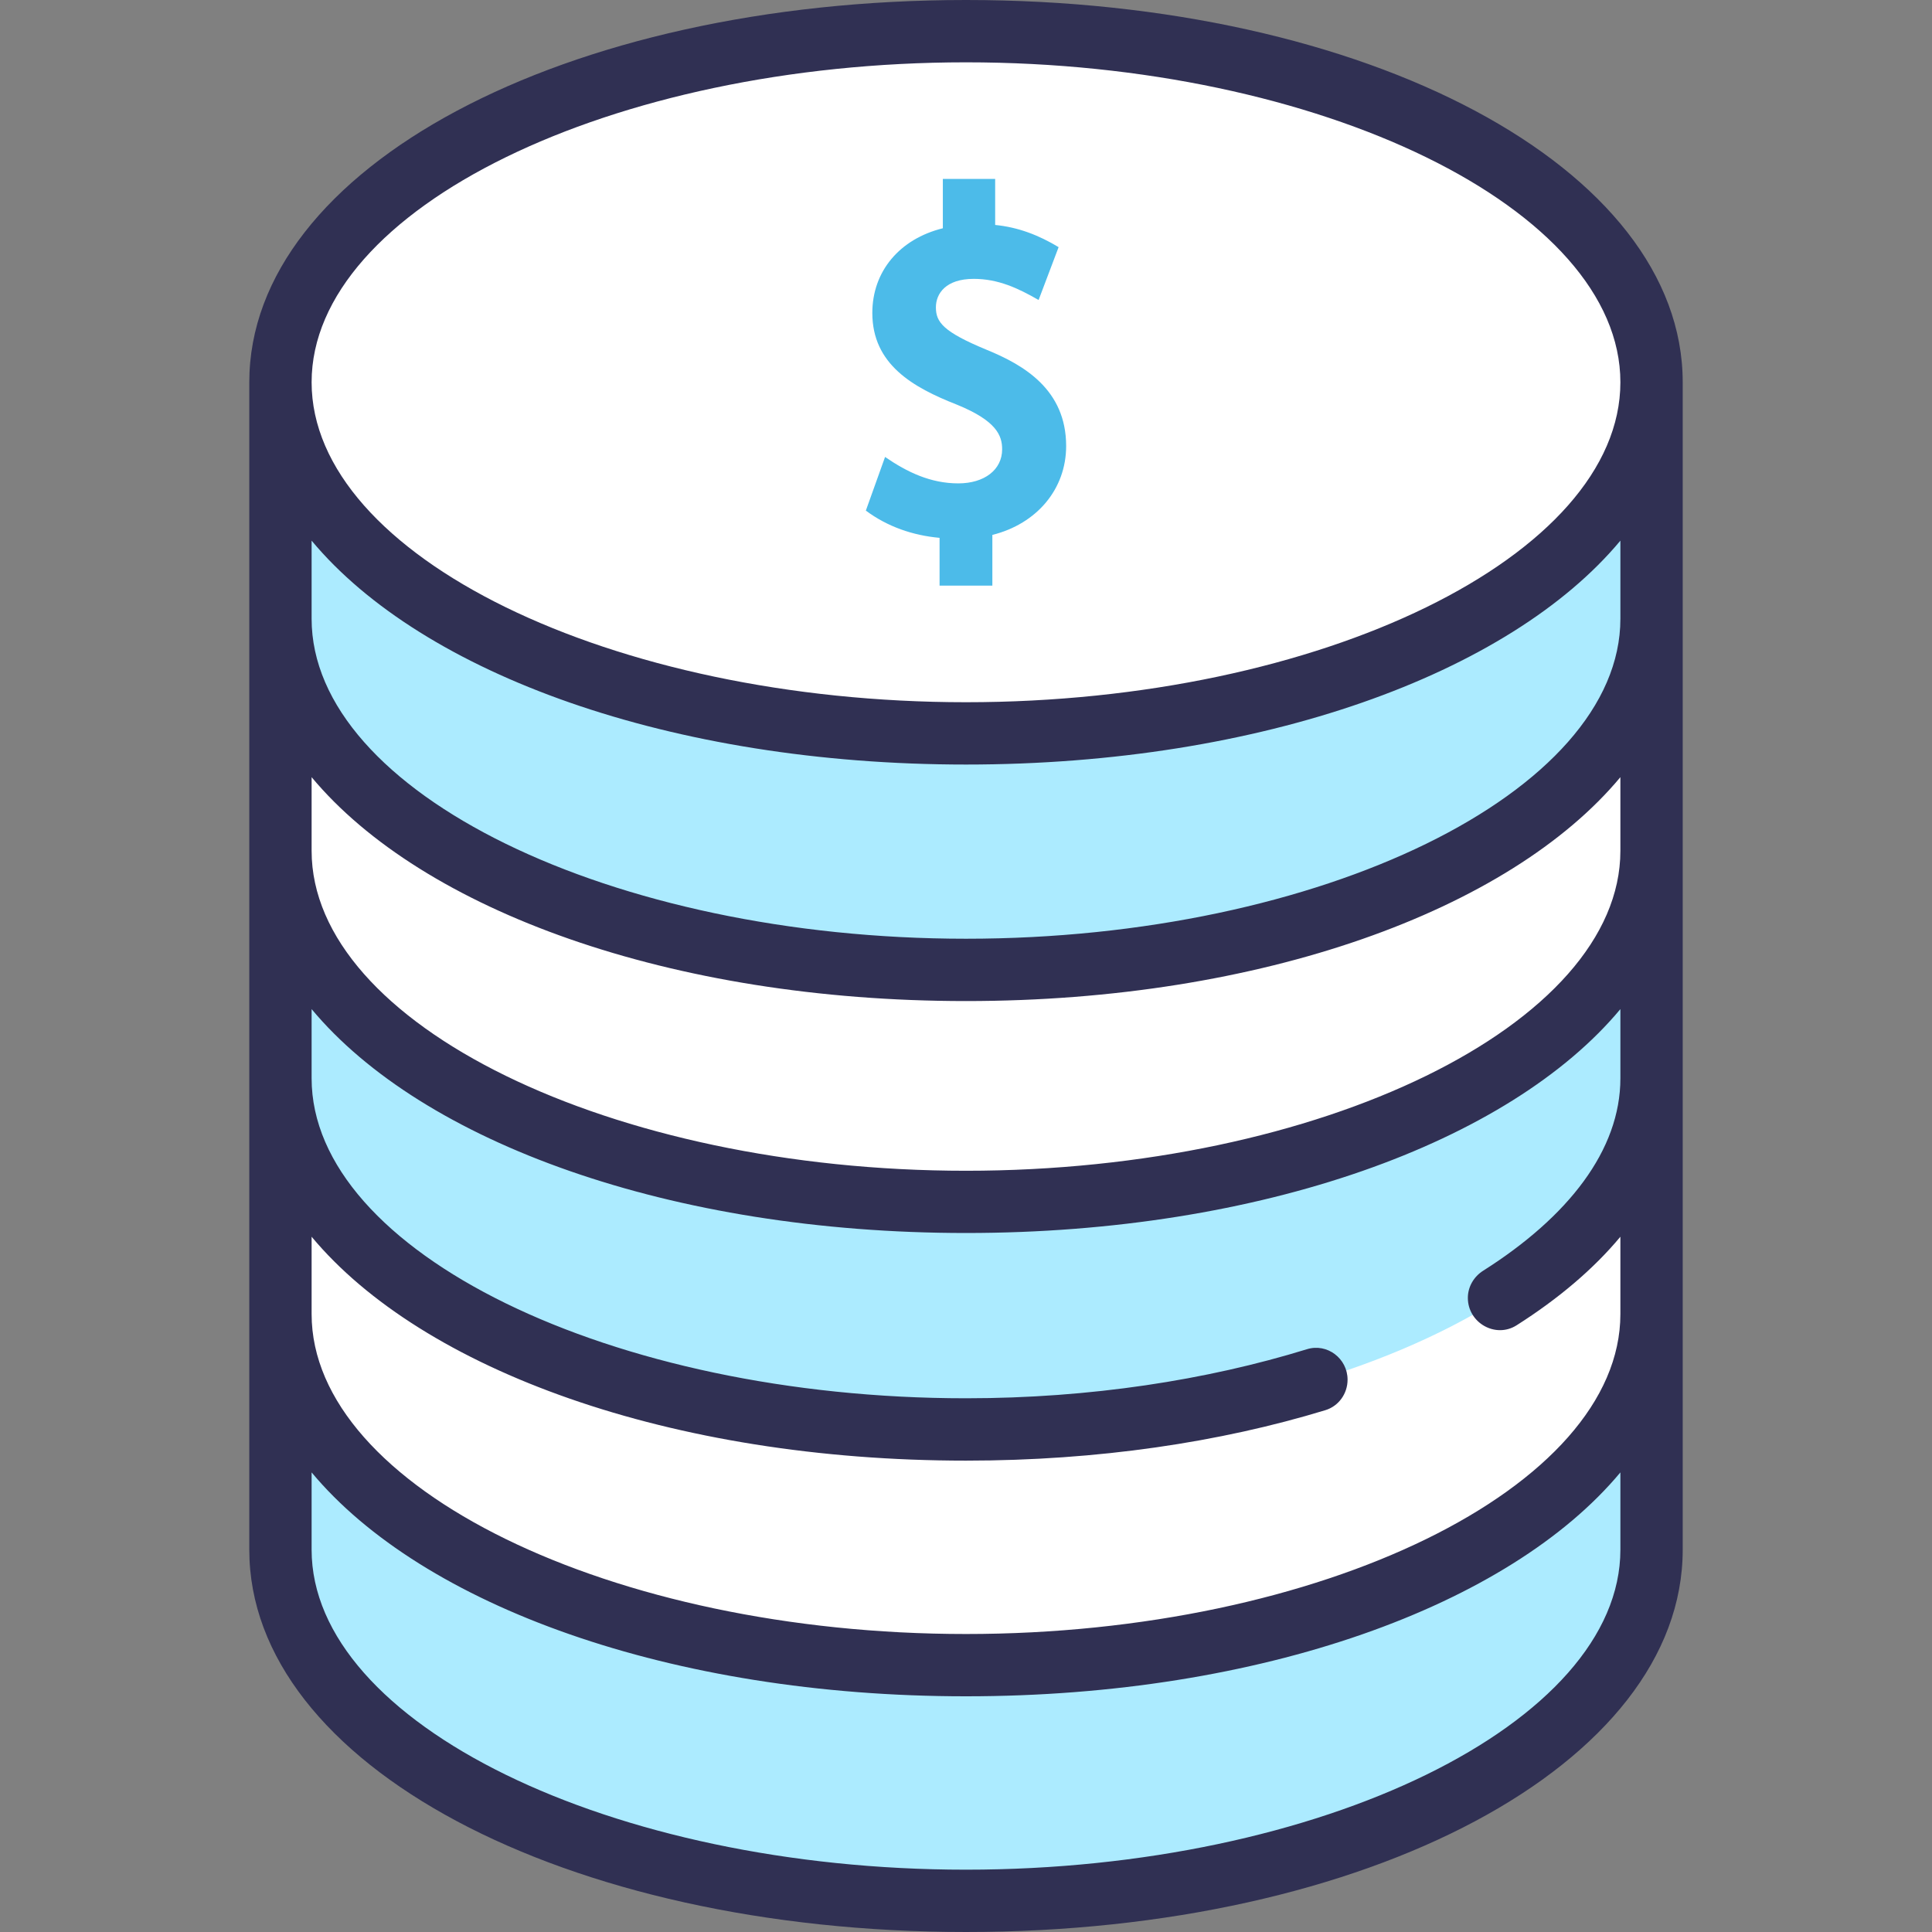 <svg id="Layer_1" enable-background="new 0 0 62 62" height="512" viewBox="0 0 62 62" width="512" xmlns="http://www.w3.org/2000/svg"><rect x="0" y="0" width="62" height="62" fill="#808080" stroke="none"/><path d="m9 42.143v7.589c0 6.223 9.85 11.268 22 11.268s22-5.045 22-11.268v-7.589z" fill="#acebff"/><path d="m9 34.58v7.589c0 6.223 9.85 11.268 22 11.268s22-5.045 22-11.268v-7.589z" fill="#fff"/><path d="m9 27.017v7.589c0 6.223 9.85 11.268 22 11.268s22-5.045 22-11.268v-7.589z" fill="#acebff"/><path d="m9 19.713v7.589c0 6.223 9.85 11.268 22 11.268s22-5.045 22-11.268v-7.589z" fill="#fff"/><path d="m9 12.268v7.589c0 6.223 9.85 11.268 22 11.268s22-5.045 22-11.268v-7.589z" fill="#acebff"/><ellipse cx="31" cy="12.268" fill="#fff" rx="22" ry="11.268"/><path d="m31 0c-12.897 0-23 5.389-23 12.268v37.465c0 6.878 10.103 12.267 23 12.267s23-5.389 23-12.268v-37.464c0-6.879-10.103-12.268-23-12.268zm21 49.732c0 5.566-9.617 10.268-21 10.268s-21-4.702-21-10.268v-2.481c3.559 4.273 11.522 7.185 21 7.185s17.441-2.912 21-7.185zm0-15.126c0 2.3-1.669 4.441-4.404 6.173-.3.19-.491.516-.491.871 0 .803.889 1.31 1.566.879 1.341-.852 2.467-1.805 3.329-2.841v2.481c0 5.565-9.617 10.268-21 10.268s-21-4.702-21-10.268v-2.481c3.559 4.273 11.522 7.185 21 7.185 4.238 0 8.161-.591 11.532-1.619.428-.13.713-.531.713-.979 0-.679-.653-1.178-1.302-.978-3.21.99-6.96 1.575-10.943 1.575-11.383 0-21-4.702-21-10.268v-2.221c3.559 4.273 11.522 7.185 21 7.185s17.441-2.912 21-7.185zm0-7.303c0 5.565-9.617 10.268-21 10.268s-21-4.702-21-10.268v-2.363c3.559 4.273 11.522 7.185 21 7.185s17.441-2.912 21-7.185zm0-7.446c0 5.565-9.617 10.268-21 10.268s-21-4.702-21-10.268v-2.507c3.559 4.273 11.522 7.185 21 7.185s17.441-2.912 21-7.185zm-21 2.678c-11.383 0-21-4.702-21-10.268s9.617-10.267 21-10.267 21 4.702 21 10.268-9.617 10.267-21 10.267z" fill="#303053"/><path d="m31.66 11.224c-1.392-.576-1.626-.885-1.626-1.361 0-.442.319-.914 1.213-.914.787 0 1.422.299 2.083.678l.642-1.696c-.634-.382-1.294-.639-2.036-.712v-1.477h-1.679v1.583c-1.385.342-2.263 1.381-2.263 2.718 0 1.65 1.303 2.389 2.707 2.94 1.282.52 1.459.997 1.459 1.436 0 .654-.566 1.093-1.408 1.093-.885 0-1.638-.358-2.349-.848l-.617 1.722c.693.516 1.506.796 2.366.874v1.534h1.694v-1.628c1.429-.358 2.368-1.471 2.368-2.853 0-1.815-1.366-2.604-2.554-3.089z" fill="#4cbbe9"/></svg>